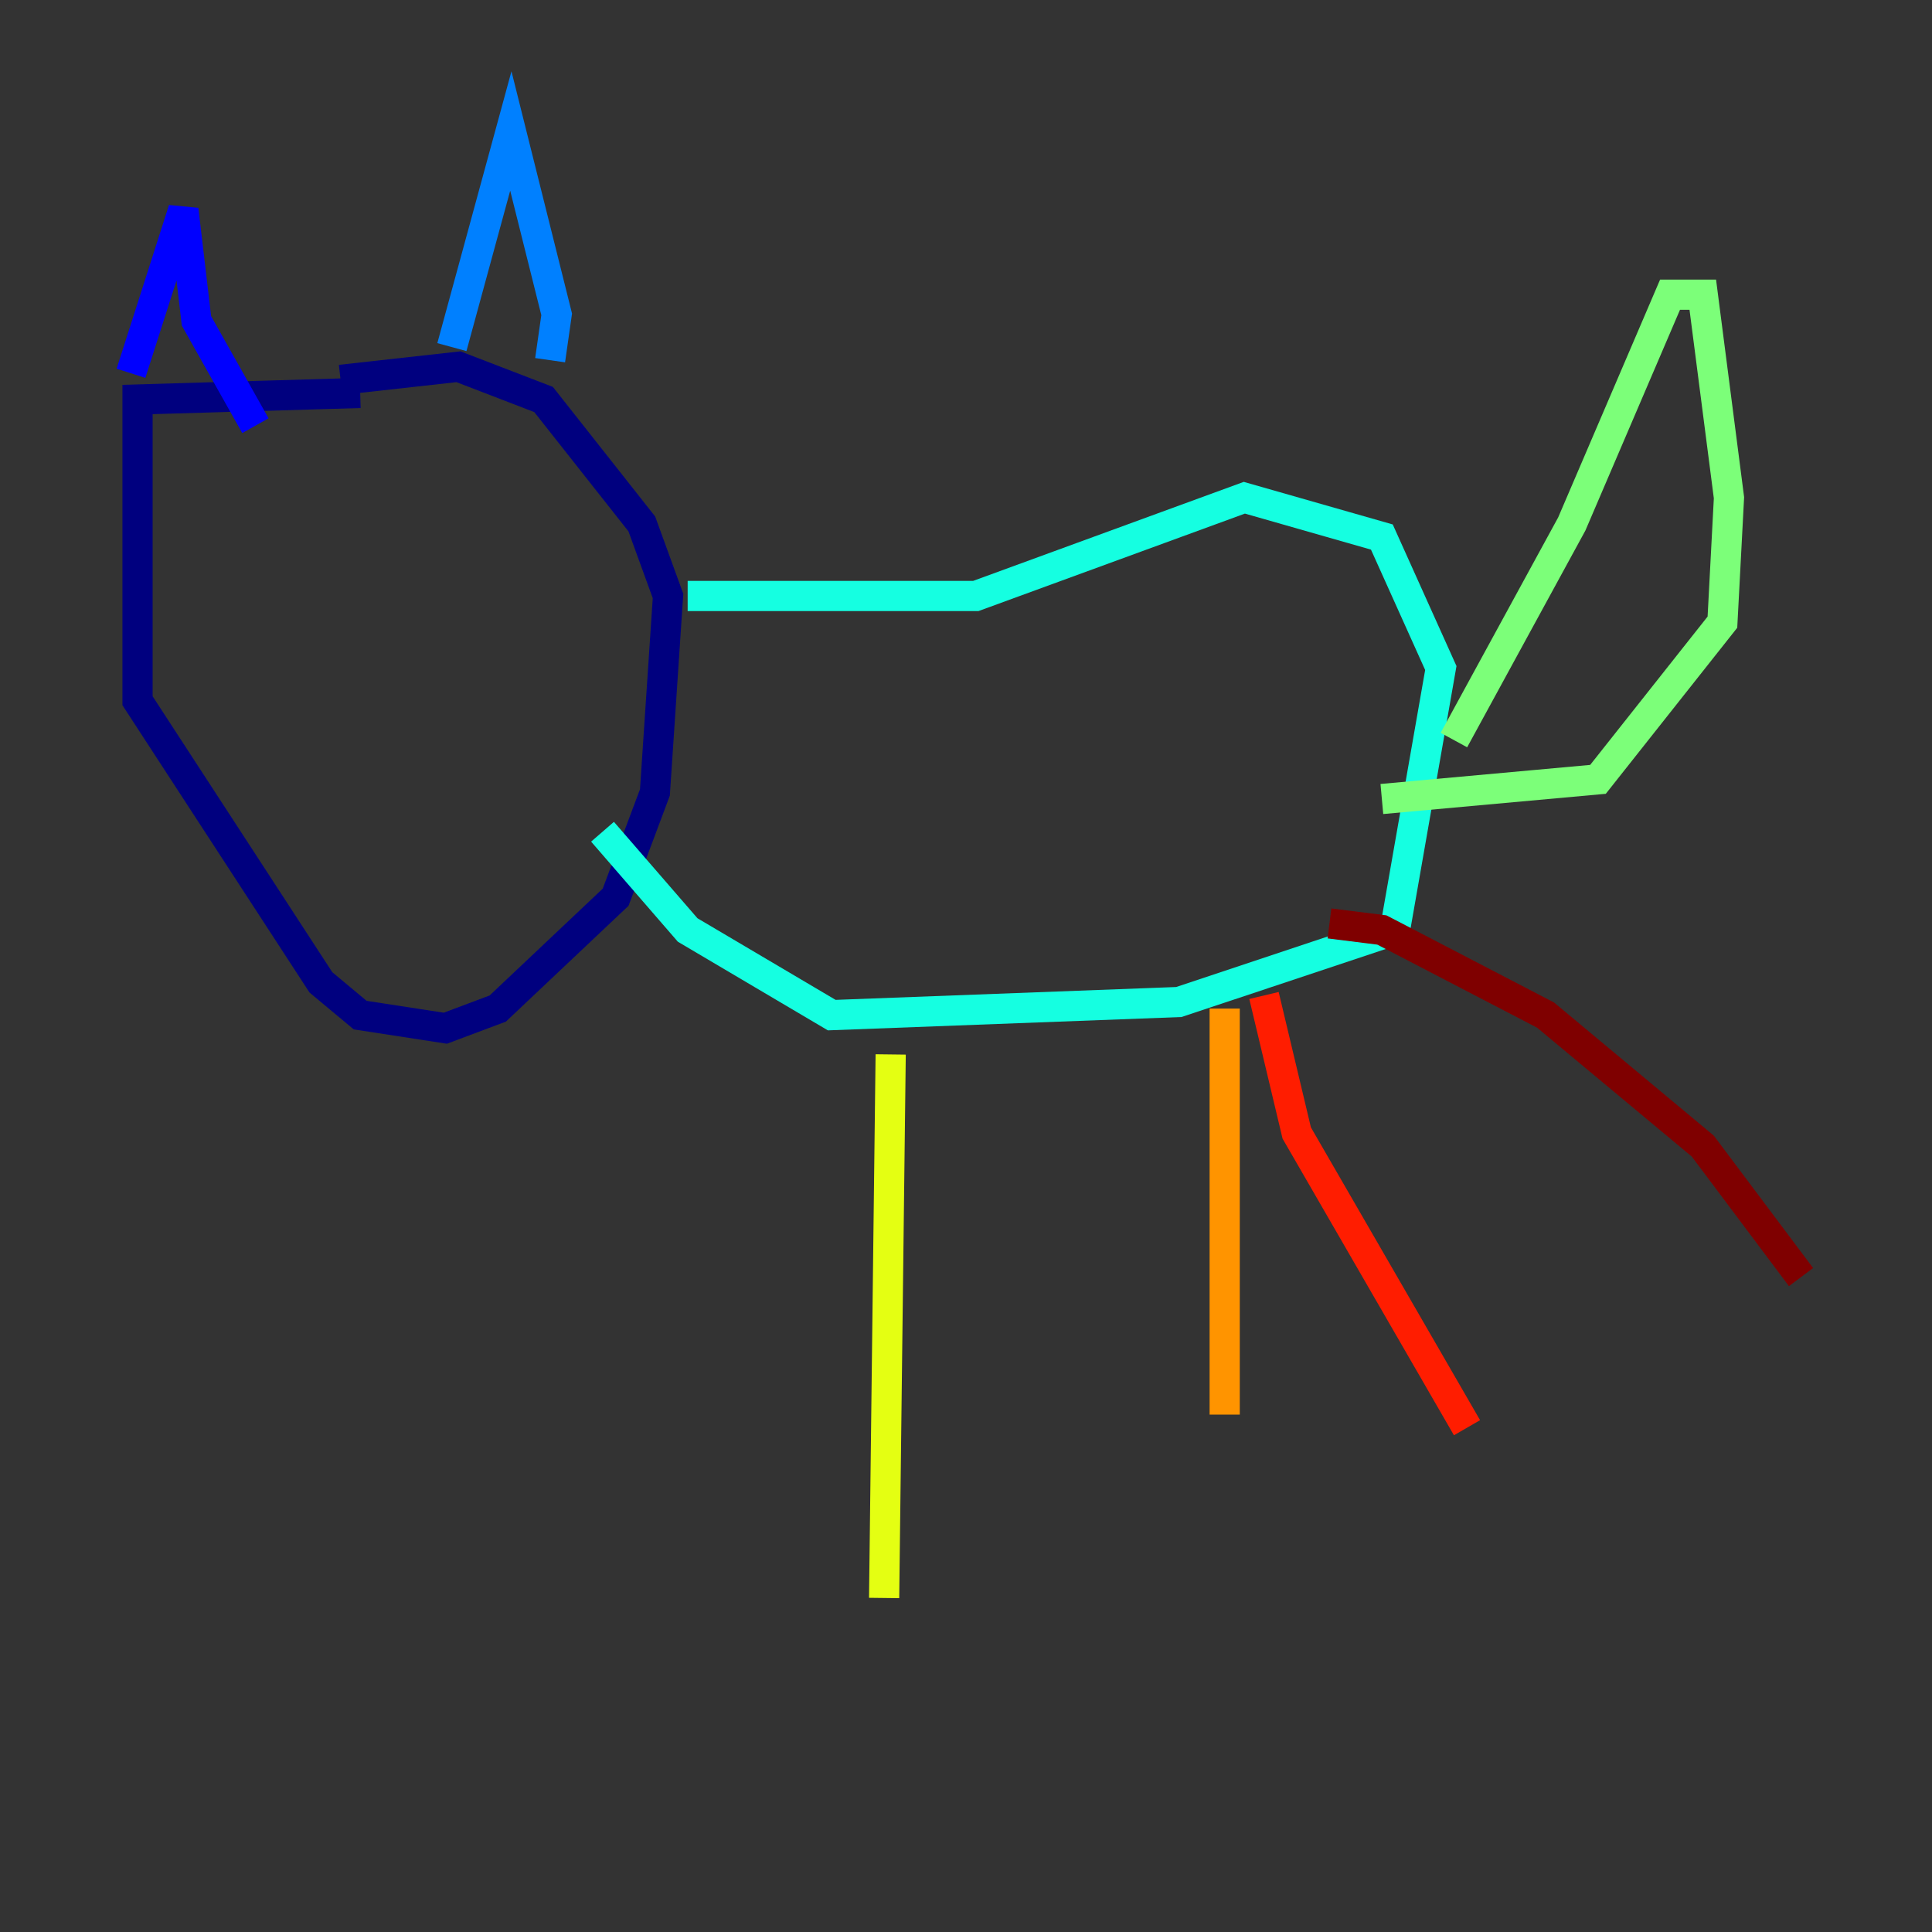 <?xml version="1.0" encoding="utf-8" ?>
<svg baseProfile="tiny" height="128" version="1.2" viewBox="0,0,128,128" width="128" xmlns="http://www.w3.org/2000/svg" xmlns:ev="http://www.w3.org/2001/xml-events" xmlns:xlink="http://www.w3.org/1999/xlink"><rect x="0" y="0" width="128" height="128" fill="#333333" stroke="none"/><defs /><polyline fill="none" points="23.864,26.034 9.112,26.468 9.112,46.427 21.261,65.085 23.864,67.254 29.505,68.122 32.976,66.82 40.786,59.444 43.39,52.502 44.258,39.485 42.522,34.712 36.014,26.468 30.373,24.298 22.563,25.166" stroke="#00007f" stroke-width="2" /><polyline fill="none" points="8.678,24.732 12.149,13.885 13.017,21.261 16.922,28.203" stroke="#0000ff" stroke-width="2" /><polyline fill="none" points="29.939,22.997 33.844,8.678 36.881,20.827 36.447,23.864" stroke="#0080ff" stroke-width="2" /><polyline fill="none" points="45.559,39.485 64.651,39.485 82.441,32.976 91.552,35.58 95.458,44.258 92.42,61.614 78.102,66.386 55.105,67.254 45.559,61.614 39.919,55.105" stroke="#15ffe1" stroke-width="2" /><polyline fill="none" points="96.325,49.031 104.136,34.712 110.644,19.525 112.814,19.525 114.549,32.976 114.115,41.22 105.871,51.634 91.552,52.936" stroke="#7cff79" stroke-width="2" /><polyline fill="none" points="59.01,69.858 58.576,105.871" stroke="#e4ff12" stroke-width="2" /><polyline fill="none" points="81.139,66.82 81.139,93.722" stroke="#ff9400" stroke-width="2" /><polyline fill="none" points="83.742,65.953 85.912,75.064 97.193,94.59" stroke="#ff1d00" stroke-width="2" /><polyline fill="none" points="88.081,61.18 91.552,61.614 102.4,67.254 112.814,75.932 119.322,84.61" stroke="#7f0000" stroke-width="2" /></svg>